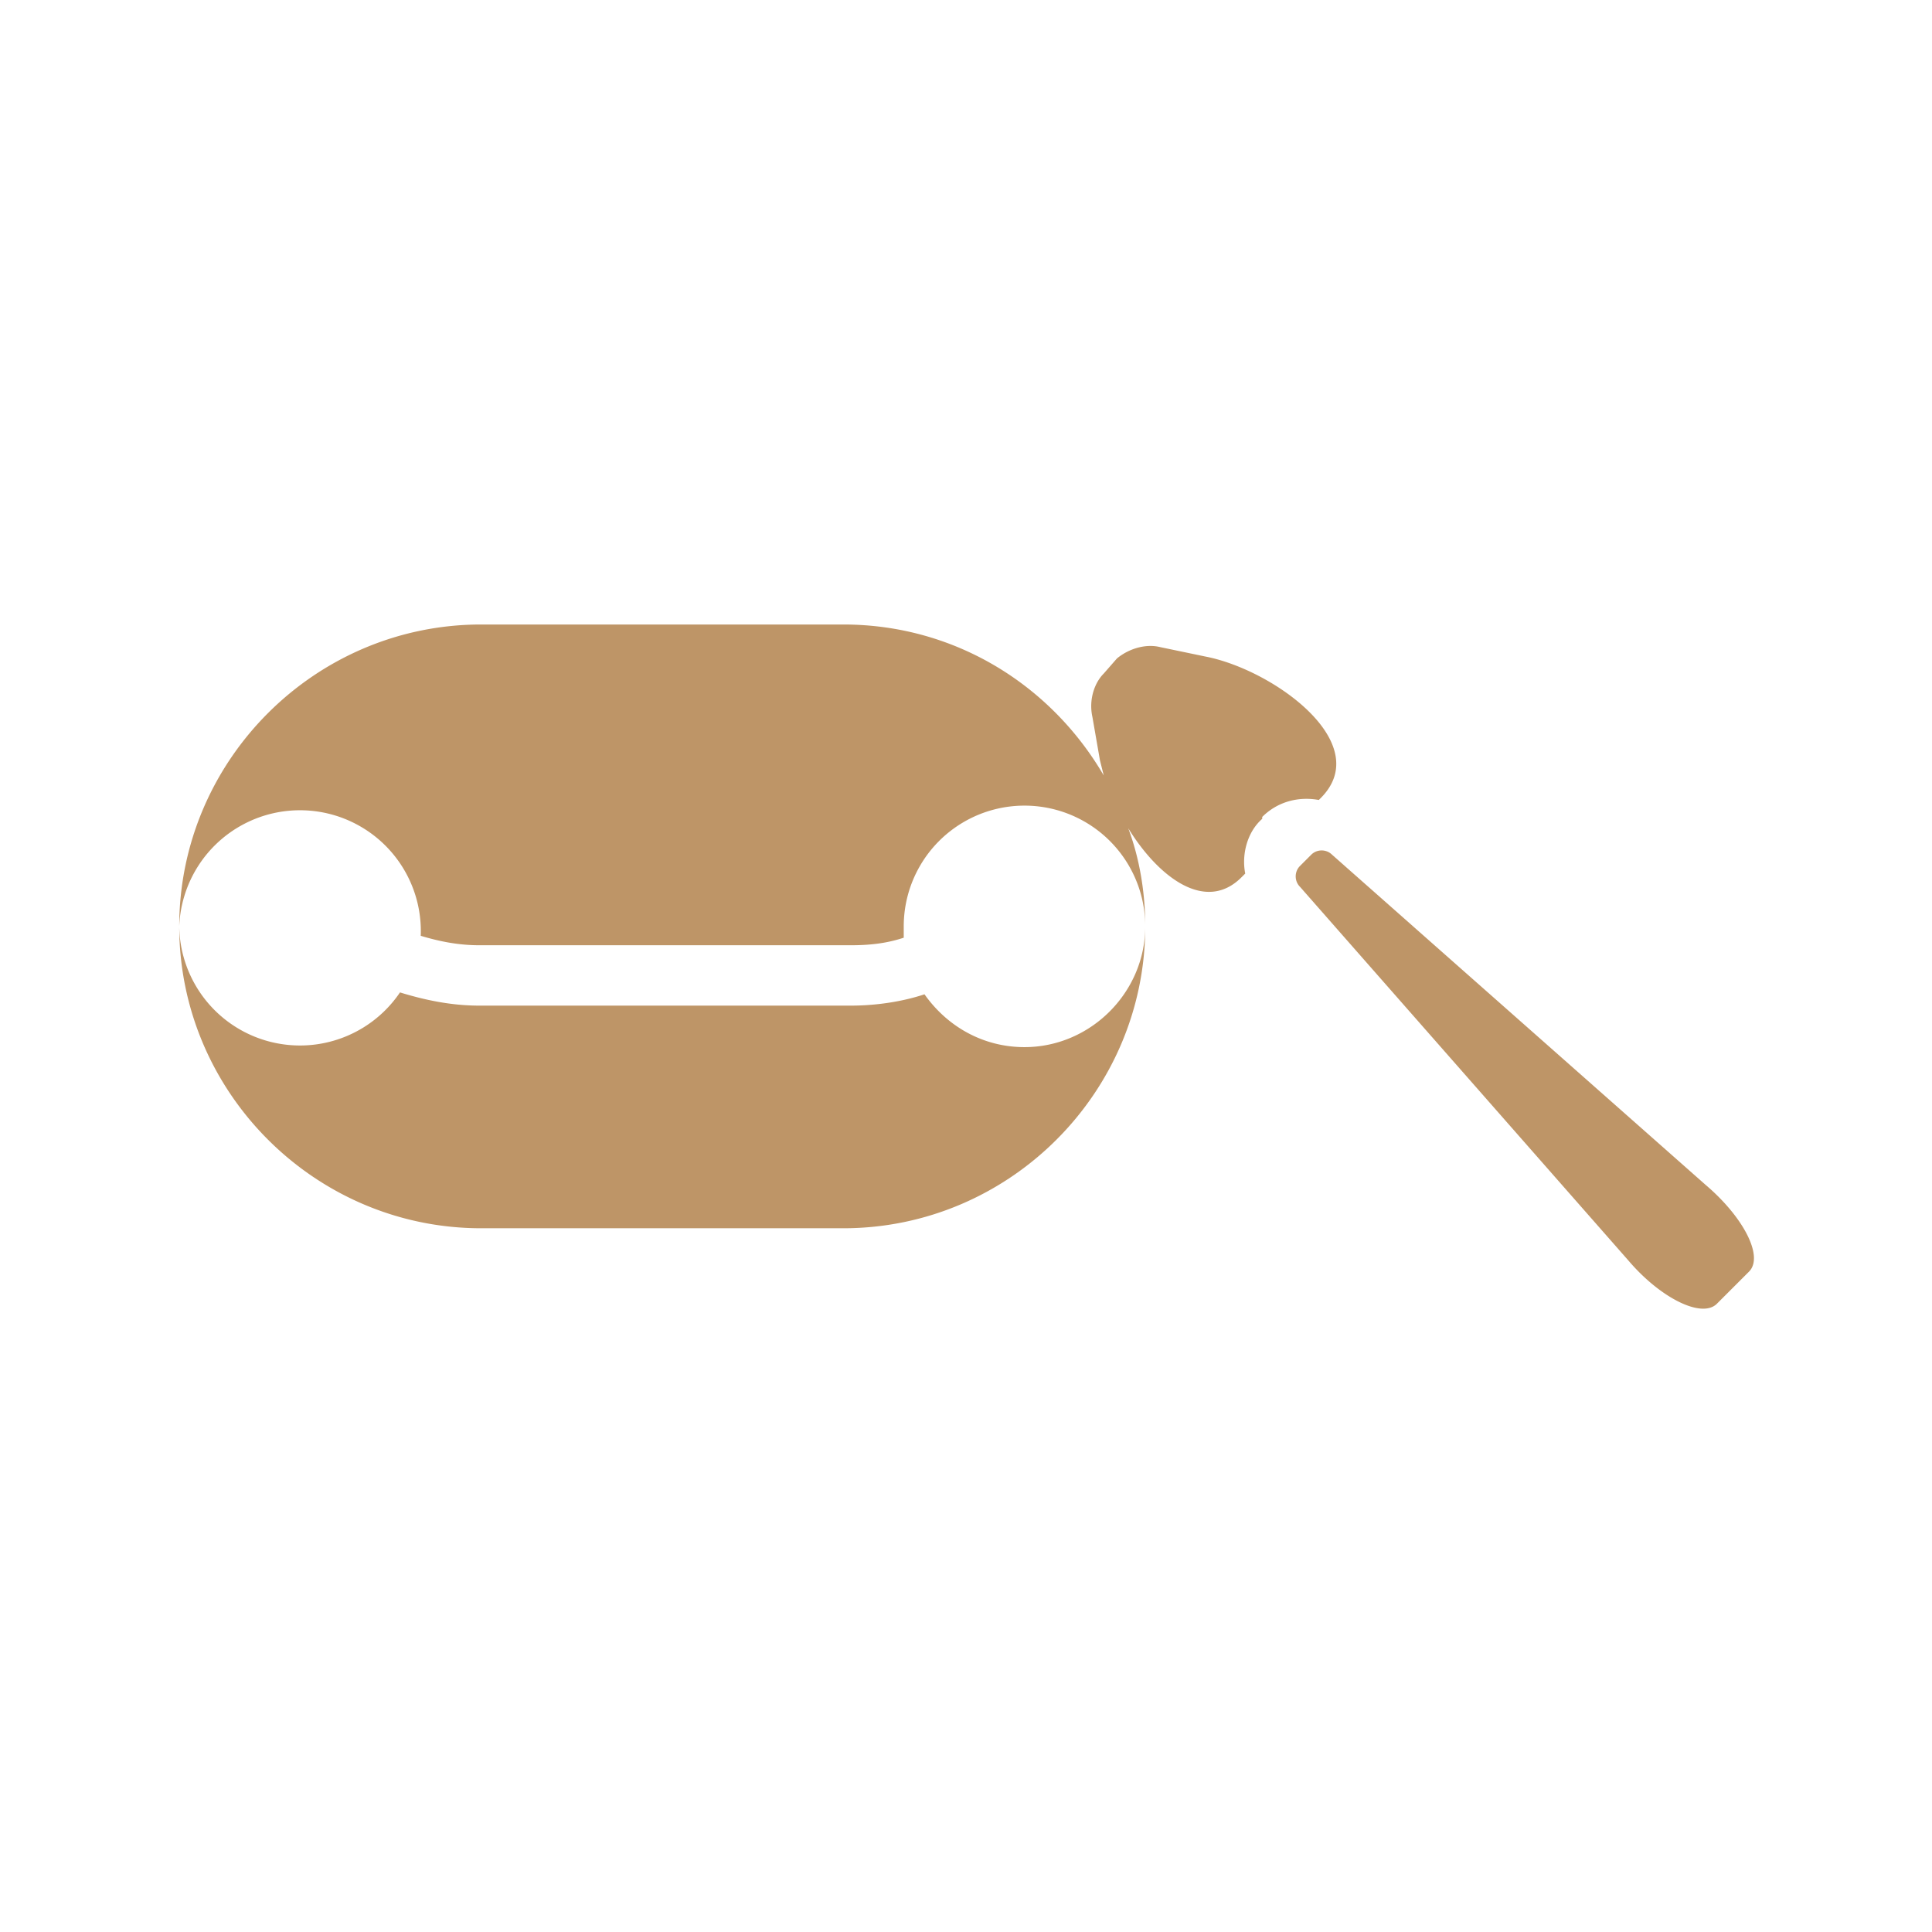<svg xmlns="http://www.w3.org/2000/svg" width="128" height="128" class="icon" viewBox="0 0 1024 1024"><defs/><path fill="#BE9567" d="M543 555c-22 0-41-11-53-28-12 4-26 6-39 6H254c-15 0-29-3-42-7a64 64 0 01-117-35c0 88 72 160 160 160h192c88 0 160-72 160-160 0 35-29 64-64 64zm361 73L706 453c-3-3-8-3-11 0l-6 6c-3 3-3 8 0 11l174 198c17 20 39 31 47 23l17-17c8-8-3-29-23-46z"/><path fill="#BE9567" d="M699 424l1-1c29-29-25-68-61-75l-24-5c-8-2-17 1-23 6l-7 8c-5 5-8 14-6 23l4 23 2 8c-28-48-79-80-138-80H255c-88 0-160 72-160 160a64 64 0 11128 5c10 3 20 5 31 5h197c10 0 19-1 28-4v-6a64 64 0 01128 0c0-18-3-36-9-52 16 26 41 45 60 26l2-2c-2-10 1-22 9-29v-1c8-8 19-11 30-9z"/></svg>
